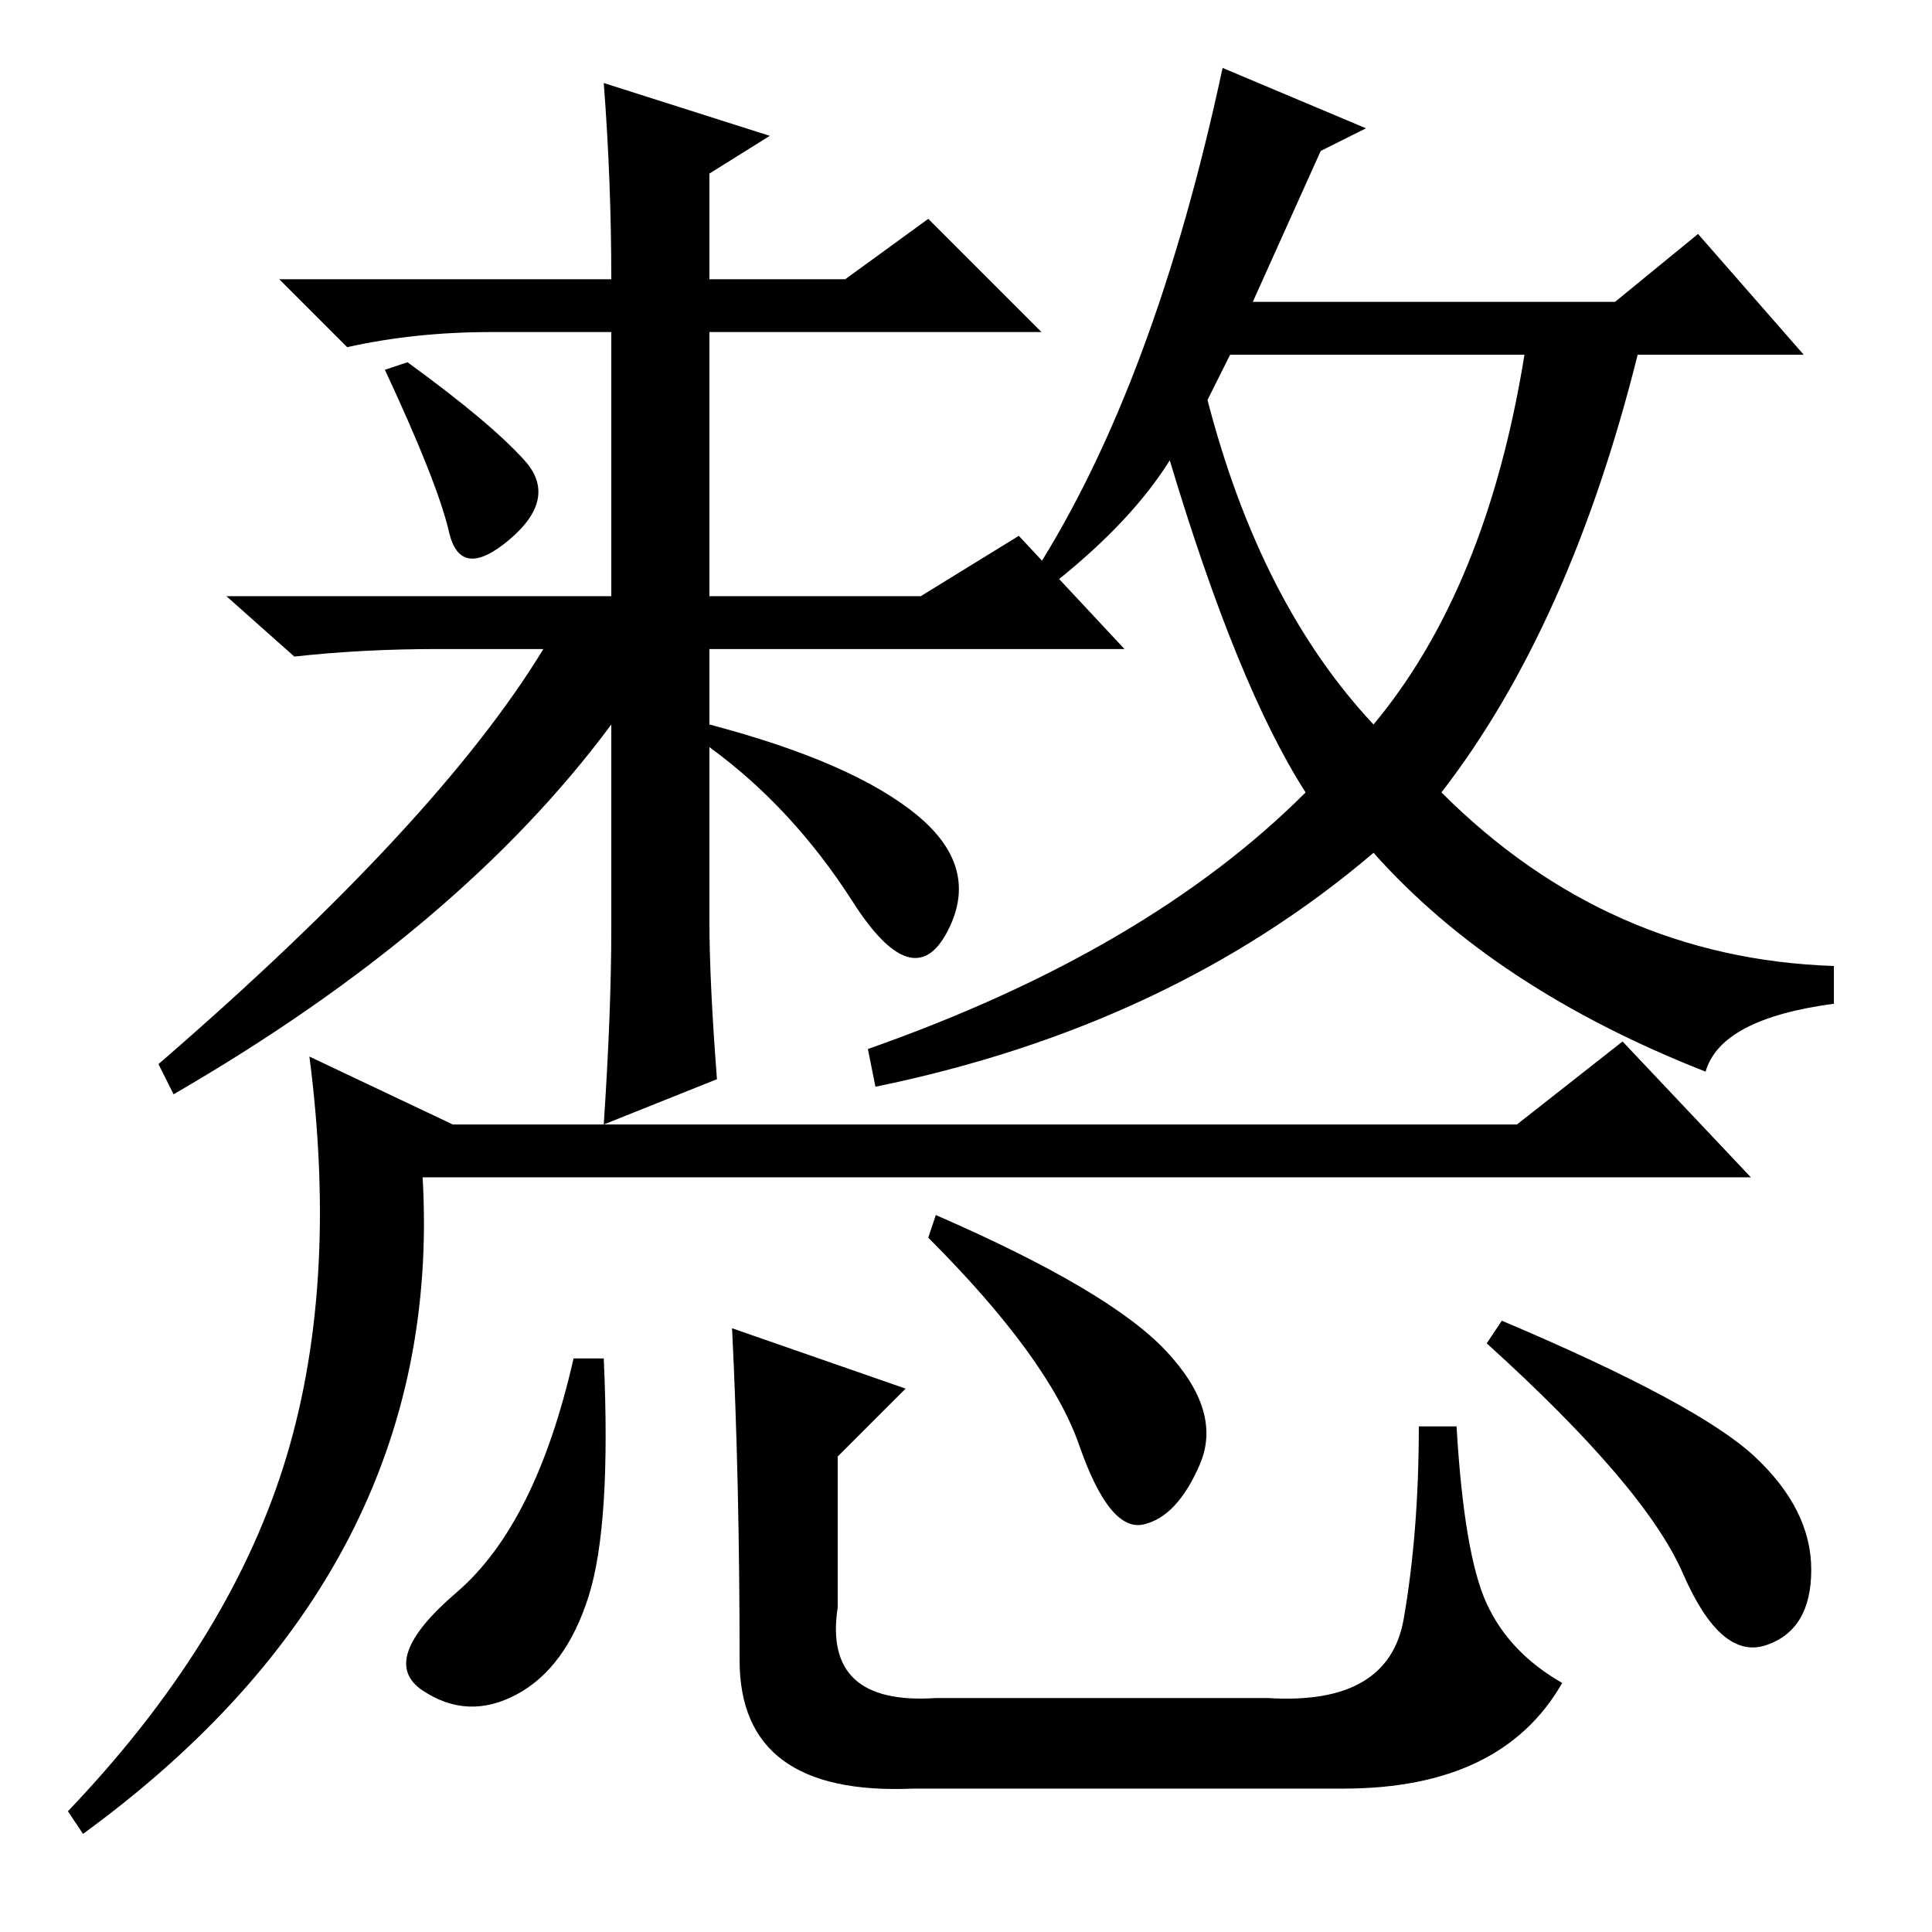 <?xml version="1.0" standalone="no"?>
<!DOCTYPE svg PUBLIC "-//W3C//DTD SVG 1.1//EN" "http://www.w3.org/Graphics/SVG/1.1/DTD/svg11.dtd" >
<svg xmlns="http://www.w3.org/2000/svg" xmlns:xlink="http://www.w3.org/1999/xlink" version="1.1" viewBox="0 -36 256 256">
  <g transform="matrix(1 0 0 -1 0 220)">
   <path fill="currentColor"
d="M80 245l22 -7l-8 -5v-14h18l11 8l15 -15h-44v-35h28l13 8l14 -15h-55v-10q19 -5 27.5 -12t4 -15.5t-12.5 4t-19 20.5v-23q0 -8 1 -21l-15 -6q1 15 1 26v27q-20 -27 -58 -49l-2 4q37 32 51 55h-14q-10 0 -19 -1l-9 8h51v35h-16q-10 0 -19 -2l-9 9h44q0 13 -1 26zM54 208
q11 -8 15.5 -13t-2 -10.5t-8 1t-8.5 21.5zM140 179l-3 1q16 25 25 67l19 -8l-6 -3l-9 -20h48l11 9l14 -16h-22q-9 -36 -26 -58q22 -22 52 -23v-5q-15 -2 -17 -9q-28 11 -44 29q-27 -23 -66 -31l-1 5q37 13 58 34q-9 14 -18 44q-5 -8 -15 -16zM160 203q7 -27 22 -43
q15 18 20 49h-39zM80 76q1 -22 -2 -31.5t-9.5 -13t-12.5 0.5t4.5 13t15.5 31h4zM124 95q23 -10 30.5 -18t4.5 -15t-7.5 -8t-8.5 10.5t-20 27.5zM199 81q26 -11 33.5 -18t7.5 -15t-6 -10t-11 9.5t-26 30.5zM97 80l23 -8l-9 -9v-20q-2 -13 13 -12h44q16 -1 18 10.5t2 25.5h5
q1 -17 4 -23.5t10 -10.5q-8 -14 -29 -14h-57q-23 -1 -23 17q0 24 -1 44zM37.5 61.5q7.5 23.5 3.5 54.5l19 -9h141l14 11l17 -18h-176q3 -52 -45 -87l-2 3q21 22 28.5 45.5z" />
  </g>

</svg>
